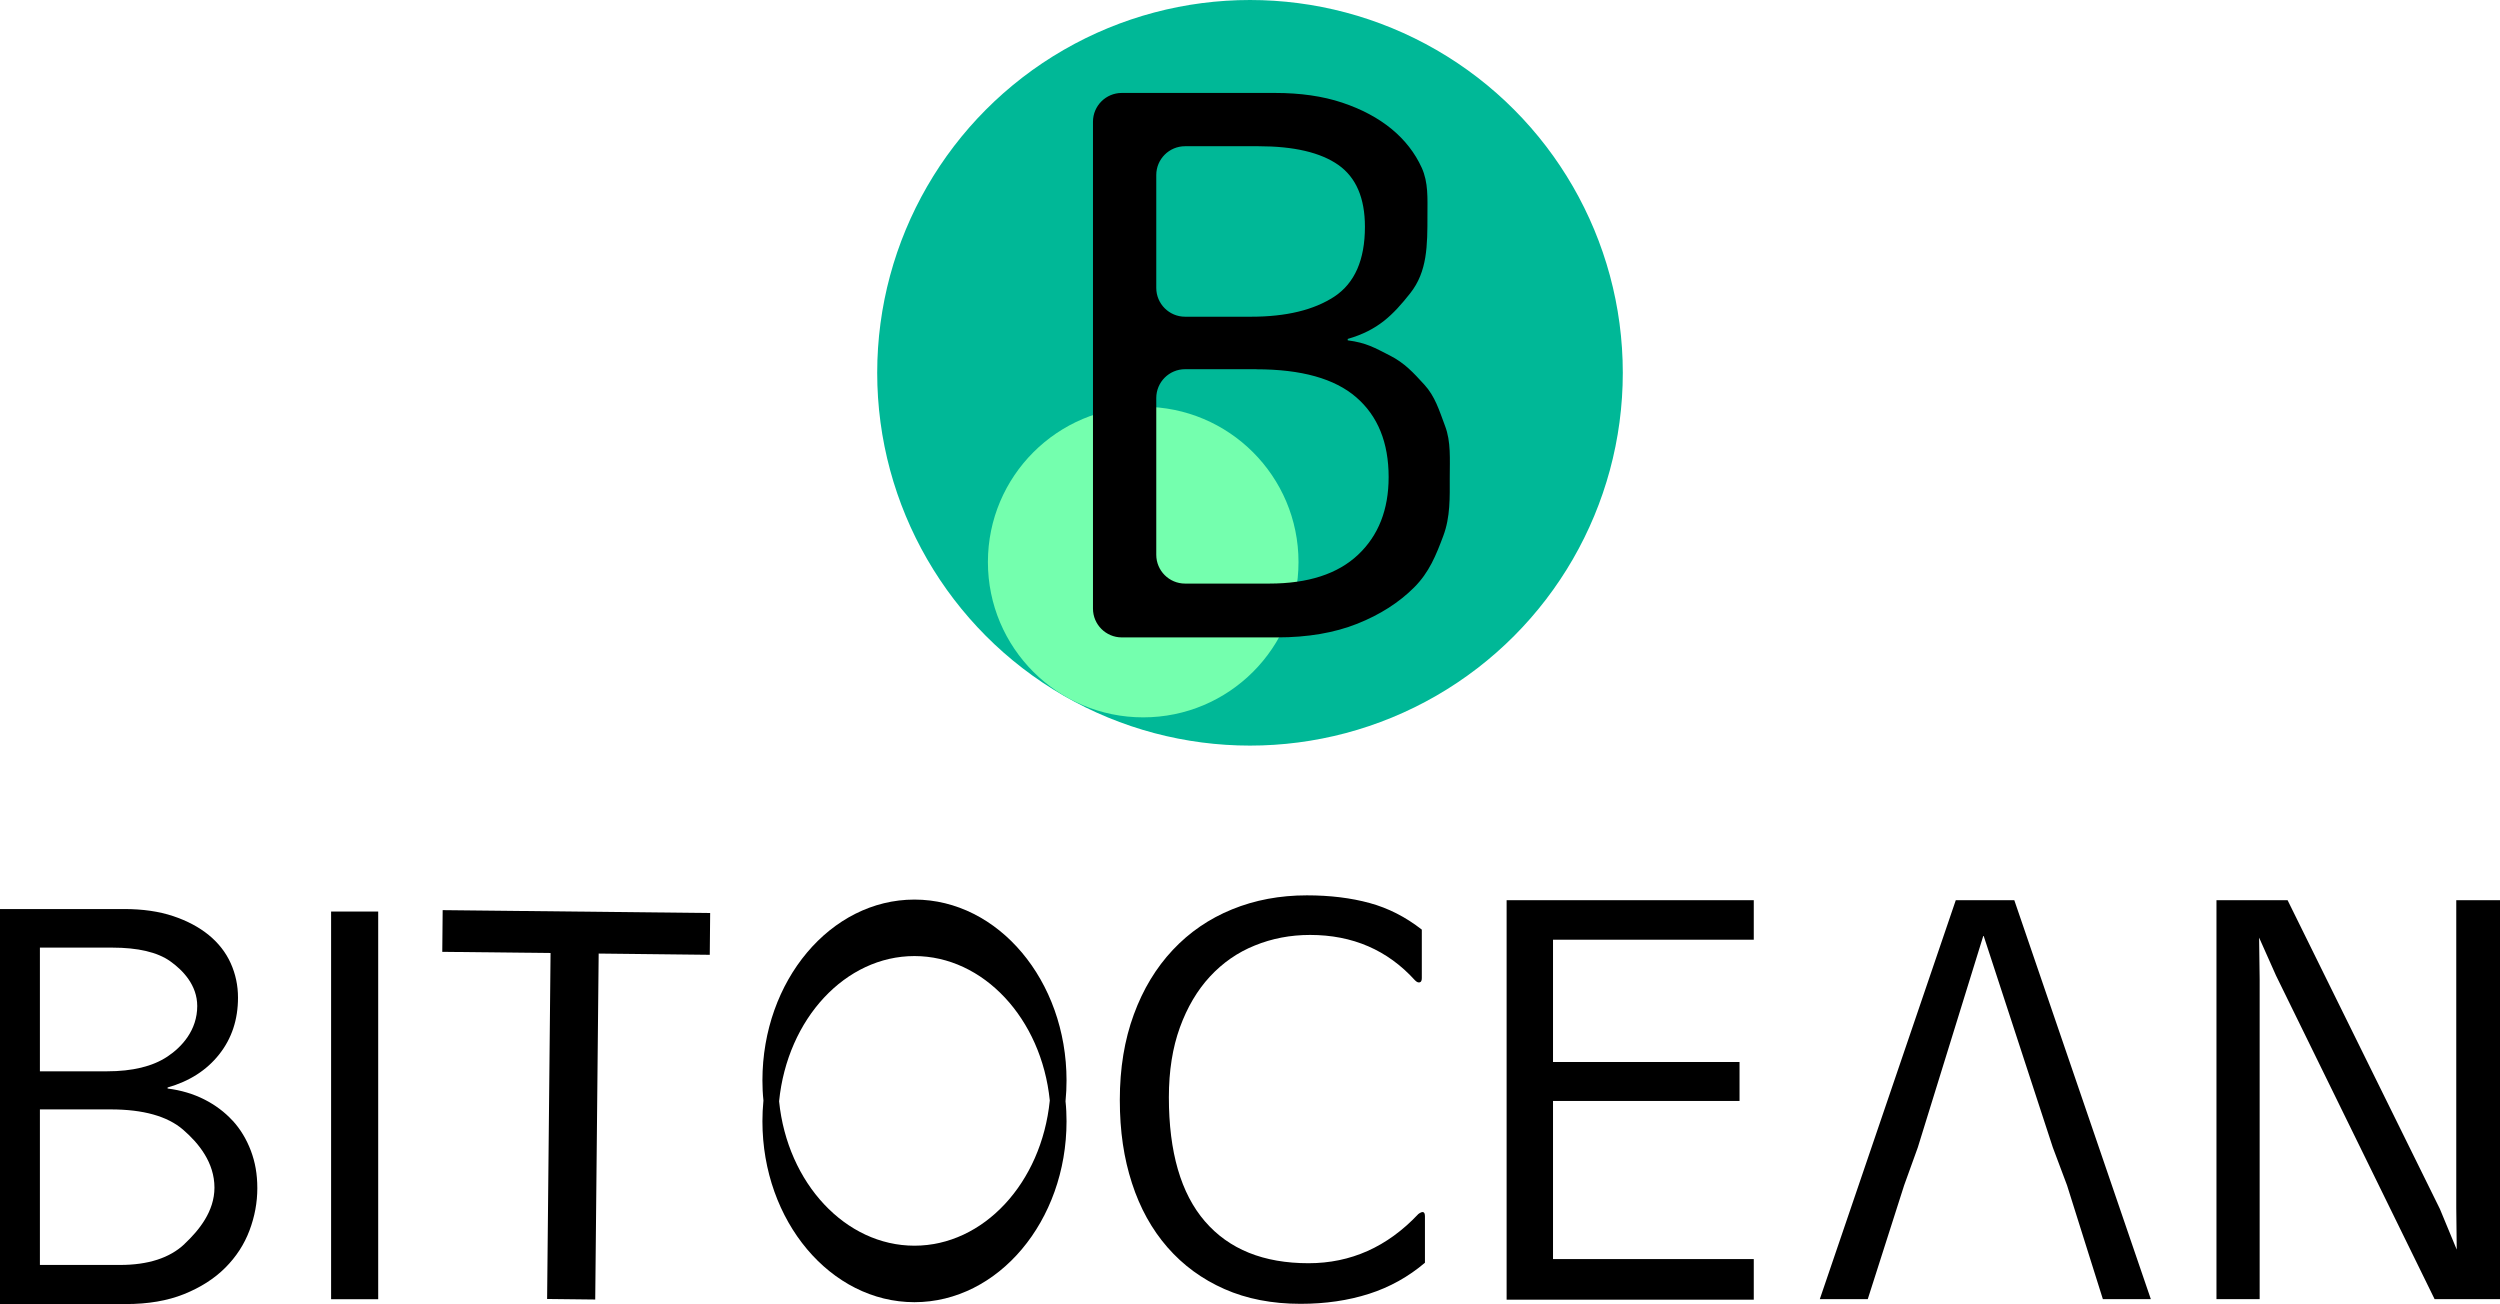 <?xml version="1.0" encoding="UTF-8"?><svg id="_이어_2" xmlns="http://www.w3.org/2000/svg" viewBox="0 0 319.54 166.68"><defs><style>.cls-1{fill:#74ffae;}.cls-2{fill:#00b897;}</style></defs><g id="_이어_1-2"><g><g><rect x="42.32" y="116.51" width="6.02" height="49.55"/><path d="M181.26,155.2c-3.95,4.18-8.62,6.26-14.01,6.26-5.75,0-10.16-1.78-13.24-5.35-3.08-3.57-4.61-8.86-4.61-15.86,0-3.37,.47-6.34,1.41-8.93,.94-2.58,2.22-4.75,3.84-6.5,1.62-1.75,3.52-3.08,5.73-3.97,2.2-.9,4.56-1.35,7.07-1.35,5.43,0,9.9,1.93,13.4,5.79,.22,.23,.43,.32,.61,.27,.18-.04,.27-.22,.27-.54v-6.2c-2.07-1.62-4.29-2.75-6.67-3.4-2.38-.65-5.05-.98-8.02-.98-3.46,0-6.65,.6-9.56,1.79-2.92,1.19-5.45,2.92-7.58,5.19-2.13,2.27-3.8,5.02-4.98,8.25-1.19,3.23-1.79,6.87-1.79,10.91s.52,7.46,1.55,10.64c1.03,3.19,2.55,5.93,4.55,8.22,2,2.29,4.42,4.06,7.27,5.32,2.85,1.26,6.1,1.89,9.73,1.89,3.19,0,6.11-.43,8.76-1.28,2.65-.85,5.03-2.18,7.14-3.97v-5.93c0-.63-.29-.72-.88-.27Z"/><polygon points="192.57 166.12 224.16 166.12 224.16 160.93 198.5 160.93 198.5 140.72 222.34 140.72 222.34 135.74 198.5 135.74 198.5 120.11 224.16 120.11 224.16 115.06 192.57 115.06 192.57 166.12"/><polygon points="249.98 115.06 232.6 166.05 238.73 166.05 243.38 151.5 245.13 146.65 253.49 119.64 253.55 119.64 262.38 146.65 264.2 151.5 268.78 166.05 274.91 166.05 257.46 115.06 249.98 115.06"/><polygon points="313.95 115.06 313.95 154.39 314.01 159.72 311.86 154.53 292.39 115.06 283.3 115.06 283.3 166.05 288.82 166.05 288.82 125.16 288.75 119.84 290.91 124.69 311.18 166.05 319.54 166.05 319.54 115.06 313.95 115.06"/><path d="M116.88,114.98c-10.72,0-19.43,10.37-19.43,23.12,0,.85,.04,1.74,.13,2.56-.09,.92-.13,1.81-.13,2.66,0,12.75,8.72,23.12,19.43,23.12s19.44-10.37,19.44-23.12c0-.84-.04-1.74-.13-2.56,.09-.92,.13-1.81,.13-2.66,0-12.75-8.72-23.12-19.44-23.12Zm17.3,25.68c-1.06,10.58-8.5,18.56-17.3,18.56s-16.24-7.98-17.3-18.46c1.06-10.58,8.5-18.56,17.3-18.56s16.24,7.98,17.3,18.46Z"/><polygon points="56.53 121.66 70.37 121.81 69.93 166.03 76.08 166.1 76.52 121.88 90.72 122.04 90.77 116.7 56.58 116.33 56.53 121.66"/><path d="M29.72,143.23c-1-1.09-2.2-1.99-3.6-2.7-1.4-.71-2.97-1.18-4.7-1.4v-.13c2.8-.8,5-2.21,6.6-4.24,1.6-2.02,2.4-4.44,2.4-7.24,0-1.56-.31-3.02-.93-4.4-.62-1.38-1.56-2.58-2.8-3.6-1.25-1.02-2.77-1.83-4.57-2.43-1.8-.6-3.88-.9-6.24-.9H0v50.49H16.08c2.85,0,5.32-.42,7.44-1.27,2.11-.85,3.87-1.97,5.27-3.37,1.4-1.4,2.43-2.99,3.1-4.77,.67-1.78,1-3.58,1-5.4s-.28-3.34-.83-4.8c-.56-1.47-1.33-2.75-2.33-3.84ZM5.1,121.12H14.34c3.29,0,5.76,.58,7.4,1.73,1.64,1.16,3.47,3.07,3.47,5.74,0,3.07-1.95,5.23-3.83,6.47-1.89,1.25-4.46,1.87-7.7,1.87H5.1v-15.81Zm18.48,37.89c-1.89,1.78-4.64,2.67-8.24,2.67H5.1v-19.88H14.14c4.18,0,7.27,.87,9.27,2.6,2,1.73,4,4.2,4,7.4,0,3.02-1.95,5.43-3.83,7.2Z"/></g><g><circle class="cls-2" cx="159.77" cy="47.65" r="47.65"/><circle class="cls-1" cx="146.12" cy="71.84" r="19.85"/><path d="M163.24,81.47h-19.86c-2.03,0-3.68-1.65-3.68-3.68V15.56c0-2.03,1.65-3.68,3.68-3.68h19.58c3.25,0,6.11,.41,8.6,1.24,2.48,.83,4.58,1.95,6.3,3.36,1.71,1.41,3,3.07,3.86,4.96,.86,1.9,.73,3.92,.73,6.07,0,3.86,0,7.19-2.2,9.97-2.21,2.79-4.13,4.73-7.99,5.84v.18c2.39,.31,3.44,.95,5.37,1.93,1.93,.98,3.03,2.22,4.41,3.72,1.38,1.5,1.9,3.26,2.66,5.29,.77,2.02,.6,4.23,.6,6.62,0,2.51,.09,5-.83,7.45-.92,2.45-1.79,4.64-3.72,6.57-1.93,1.93-4.35,3.48-7.26,4.64-2.91,1.16-6.33,1.75-10.25,1.75Zm-2.39-62.78h-9.38c-2.03,0-3.68,1.65-3.68,3.68v14.43c0,2.03,1.65,3.68,3.68,3.68h8.46c4.47,0,8.01-.86,10.62-2.57,2.6-1.72,3.91-4.69,3.91-8.92,0-3.68-1.13-6.31-3.4-7.91-2.27-1.59-5.67-2.39-10.2-2.39Zm-.28,28.5h-9.1c-2.03,0-3.68,1.65-3.68,3.68v20.04c0,2.03,1.65,3.68,3.68,3.68h10.76c4.96,0,8.75-1.23,11.35-3.68,2.6-2.45,3.91-5.76,3.91-9.93,0-4.41-1.38-7.81-4.14-10.2-2.76-2.39-7.02-3.58-12.78-3.58Z"/></g></g></g></svg>